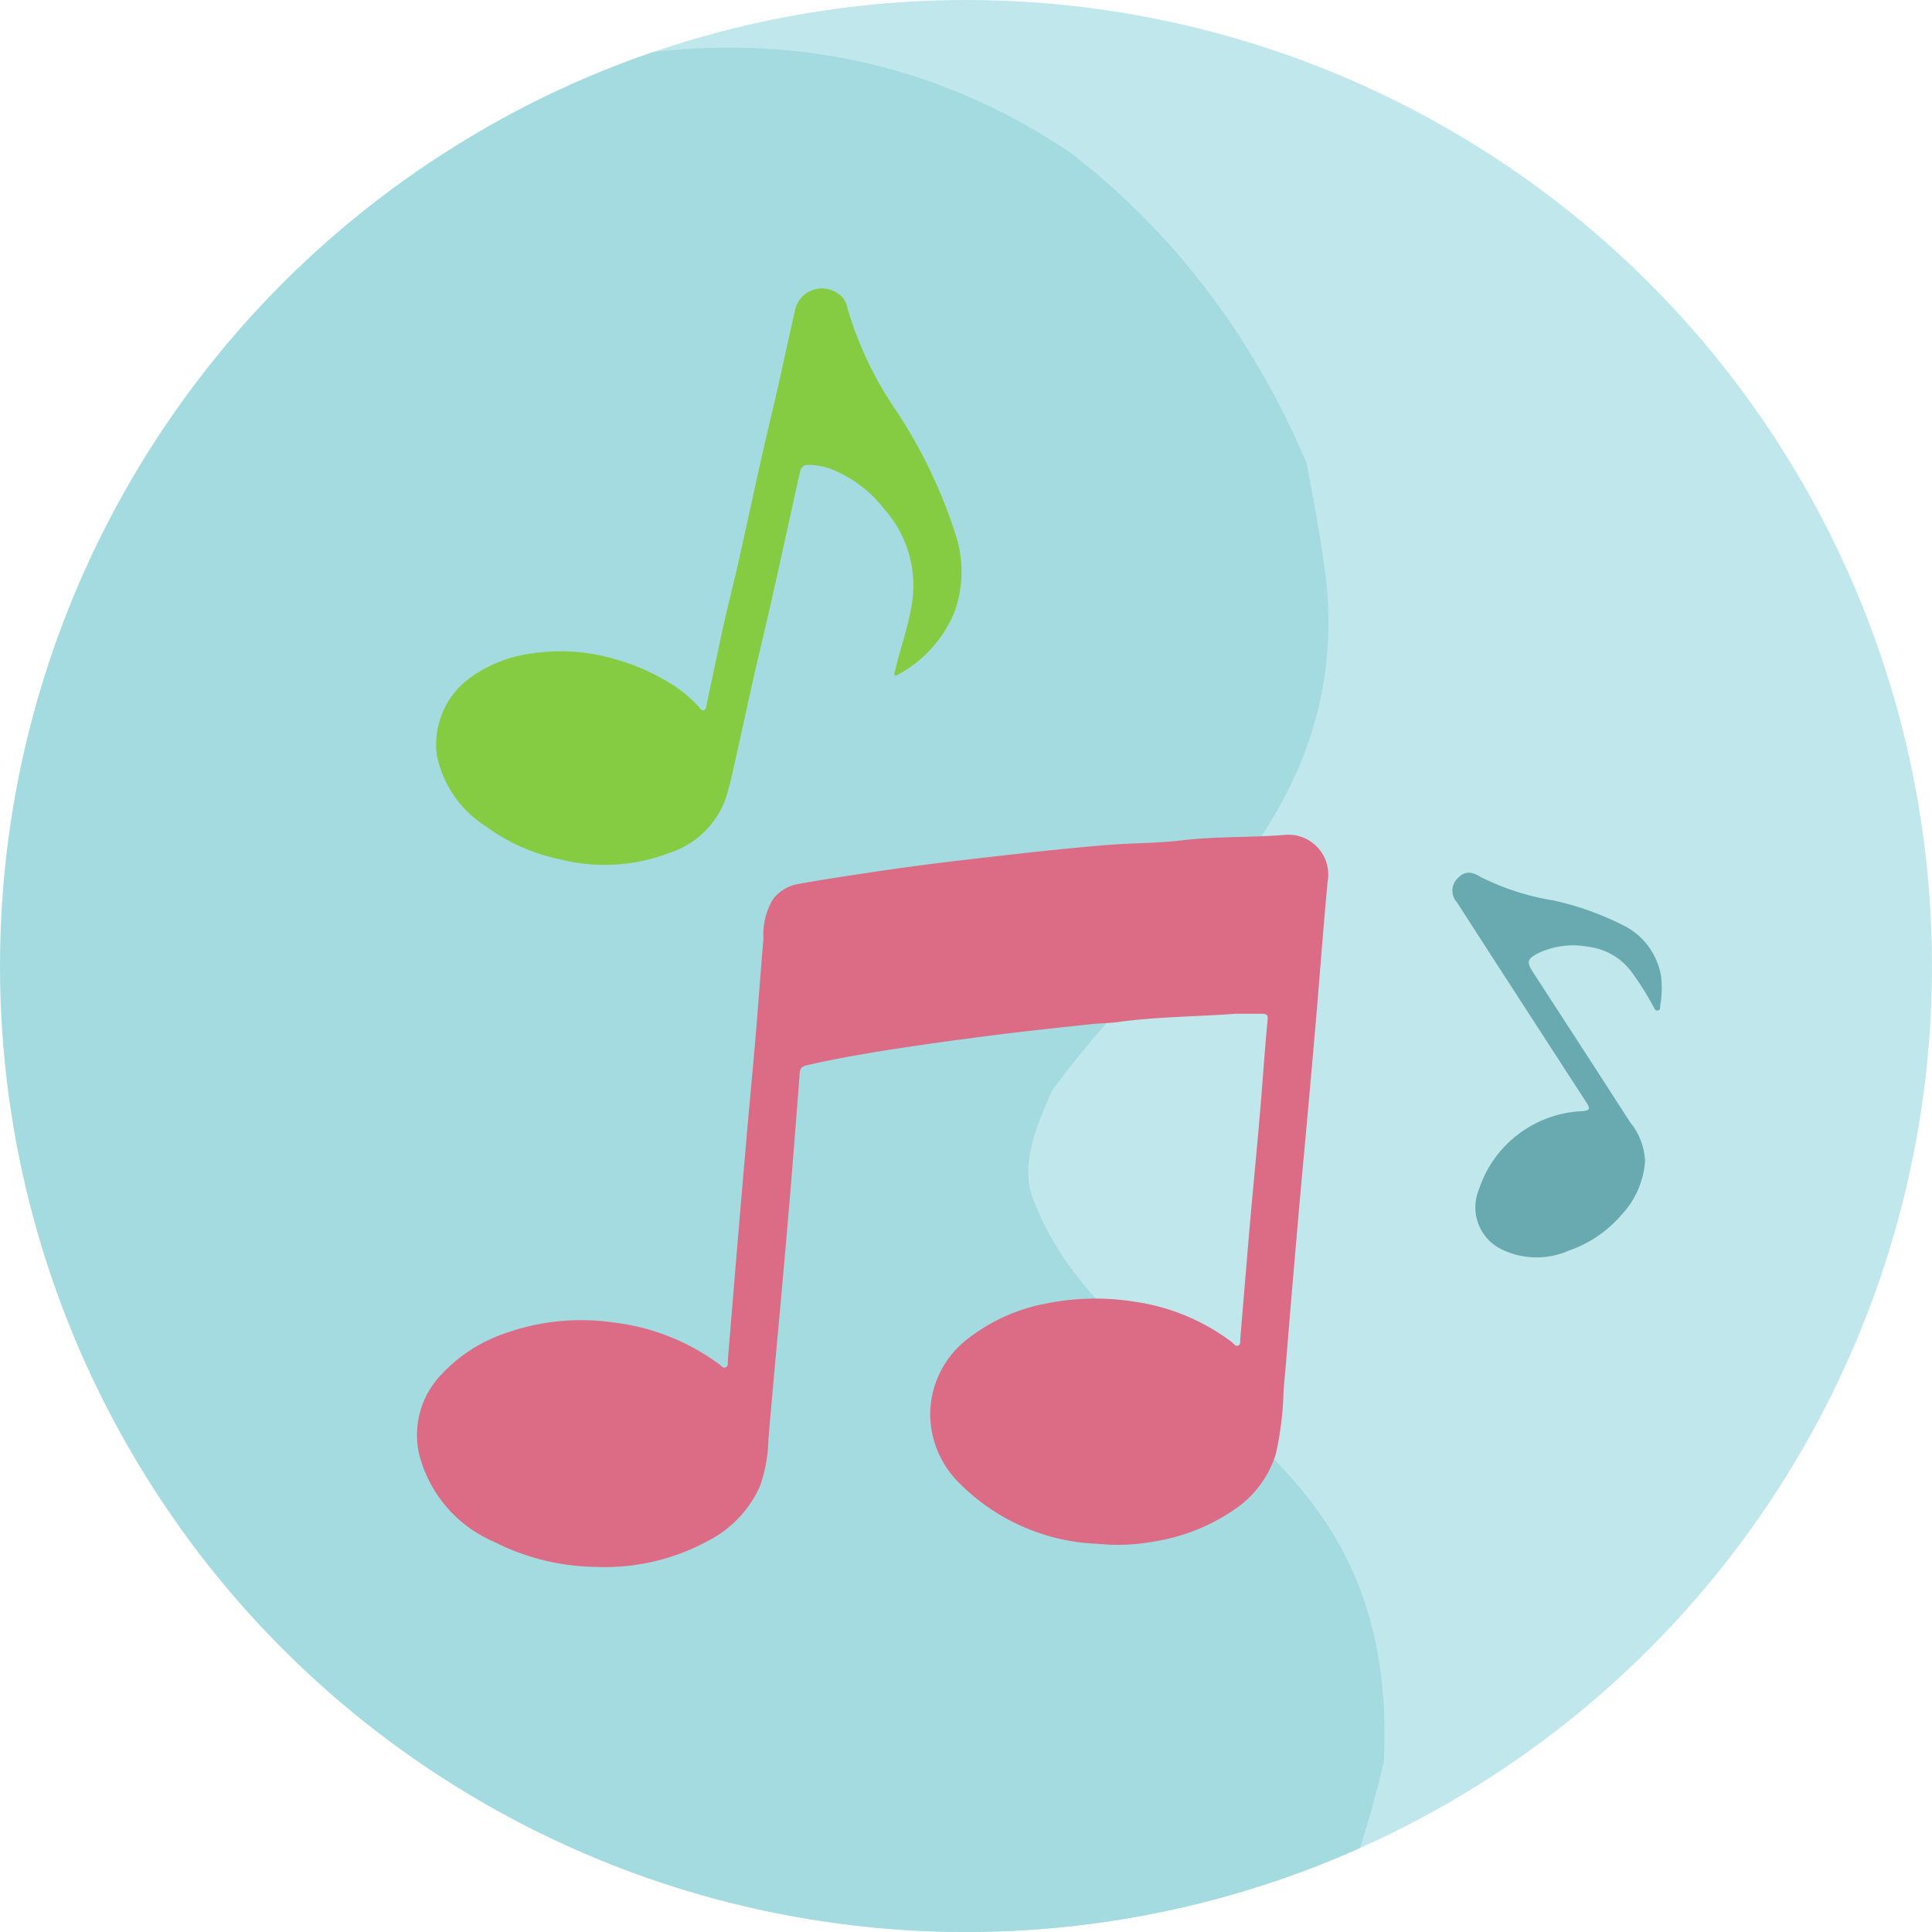 <svg xmlns="http://www.w3.org/2000/svg" xmlns:xlink="http://www.w3.org/1999/xlink" width="63" height="63" viewBox="0 0 63 63"><defs><style>.a{fill:none;}.b{clip-path:url(#a);}.c{fill:#c0e8ec;}.d{fill:#a4dbe0;}.e{fill:#68aab0;}.f{fill:#dc6c85;}.g{fill:#86cc42;}</style><clipPath id="a"><ellipse class="a" cx="31.5" cy="31.5" rx="31.5" ry="31.5"/></clipPath></defs><g transform="translate(0 0)"><g transform="translate(0 0)"><g transform="translate(0)"><g class="b"><path class="c" d="M534.2,605.443c.051-1.276.084-2.532.051-3.753a65.046,65.046,0,0,1,.526-9.945c1.064-8.352,3.807-17.217,10.28-22.989a23.2,23.2,0,0,1,9.755-5.124c24.036-6.1,42.291,21.343,40.585,39.727s-14.463,25.249-30.262,26.675-26.885-2.6-29.9-10.344C533.539,615.311,534.009,610.243,534.2,605.443Z" transform="translate(-528.312 -565.413)"/><path class="d" d="M528.7,581.211s20.983-23.707,38.976-11.675a24.015,24.015,0,0,1,5.694,6.258q.583.916,1.091,1.89t.939,2c.249,1.261.471,2.534.643,3.837.772,7.731-5.155,11.424-8.945,16.624-.544,1.25-1.09,2.494-.554,3.684,2.681,6.659,11.89,7.186,11.378,18.166a33.237,33.237,0,0,1-1.053,3.651,10.189,10.189,0,0,1-1.029,2.2c-3.439,4.9-7.921,8.1-27.539,5.682-19.615-2.353-33.829-12.128-32.194-29.564C516.107,603.967,517.078,593.486,528.7,581.211Z" transform="translate(-532.794 -564.576)"/></g></g></g><path class="e" d="M570.673,588.583a8.192,8.192,0,0,1-2.378-.767c-.322-.2-.53-.175-.737.039a.558.558,0,0,0-.03.789q.845,1.314,1.694,2.625,1.269,1.961,2.54,3.921c.13.2.075.242-.139.264a3.719,3.719,0,0,0-3.382,2.563,1.522,1.522,0,0,0,.7,1.922,2.608,2.608,0,0,0,2.235.063,3.98,3.98,0,0,0,1.721-1.17,2.849,2.849,0,0,0,.765-1.737,2.138,2.138,0,0,0-.492-1.286q-1.577-2.449-3.164-4.888c-.216-.334-.184-.431.17-.617a2.647,2.647,0,0,1,1.621-.211,2.063,2.063,0,0,1,1.374.754,9.348,9.348,0,0,1,.756,1.185c.039.064.061.156.154.139s.07-.106.077-.165a3.31,3.31,0,0,0,.031-.916,2.265,2.265,0,0,0-1.279-1.716A9.538,9.538,0,0,0,570.673,588.583Z" transform="translate(-520.019 -559.221)"/><path class="f" d="M568.615,586.7c-1.109.089-2.222.042-3.333.175-.809.1-1.633.084-2.451.152-1.589.133-3.171.316-4.753.5q-1.528.18-3.048.409c-.755.114-1.511.227-2.262.364a1.3,1.3,0,0,0-.82.5,2.24,2.24,0,0,0-.309,1.271c-.124,1.494-.229,2.991-.369,4.484-.176,1.877-.331,3.757-.492,5.635-.1,1.212-.2,2.425-.3,3.637-.006.08.028.187-.065.231s-.145-.044-.212-.095a7.222,7.222,0,0,0-3.464-1.367,7.341,7.341,0,0,0-3.408.316,5.08,5.08,0,0,0-2.185,1.374,2.845,2.845,0,0,0-.739,2.578,4.239,4.239,0,0,0,2.445,2.883,7.5,7.5,0,0,0,3.288.819,7.037,7.037,0,0,0,3.717-.86,3.692,3.692,0,0,0,1.67-1.77,4.863,4.863,0,0,0,.276-1.521c.145-1.737.313-3.475.467-5.212q.142-1.592.275-3.185.144-1.764.276-3.527c.012-.16.05-.236.232-.28.8-.187,1.6-.328,2.408-.46,1.234-.2,2.475-.366,3.716-.525,1.056-.135,2.116-.244,3.174-.359.281-.03.566-.028.846-.066,1.272-.176,2.557-.175,3.834-.27h.851c.124,0,.221.01.2.186-.066.685-.117,1.372-.17,2.06-.121,1.589-.282,3.174-.422,4.762-.1,1.195-.2,2.388-.3,3.583-.006.08.016.191-.069.23s-.144-.067-.208-.116a6.883,6.883,0,0,0-3.21-1.322,8.045,8.045,0,0,0-2.841.065,5.9,5.9,0,0,0-2.491,1.1,3.118,3.118,0,0,0-1.292,2.483,3.168,3.168,0,0,0,.919,2.242,6.718,6.718,0,0,0,4.546,2.012,6.583,6.583,0,0,0,1.831-.076,6.388,6.388,0,0,0,2.665-1.072,3.384,3.384,0,0,0,1.31-1.786,10.658,10.658,0,0,0,.253-2.1c.1-1.08.181-2.162.275-3.242.13-1.513.257-3.026.4-4.538q.18-1.959.35-3.918c.142-1.617.258-3.236.409-4.851A1.3,1.3,0,0,0,568.615,586.7Z" transform="translate(-526.744 -559.473)"/><path class="g" d="M557.814,580.559a16.241,16.241,0,0,0-1.933-4.1,11.667,11.667,0,0,1-1.638-3.434.677.677,0,0,0-.287-.437.9.9,0,0,0-1.425.574c-.179.781-.344,1.565-.521,2.347-.185.817-.385,1.632-.569,2.451-.256,1.14-.5,2.283-.757,3.423-.141.625-.3,1.245-.444,1.871-.2.9-.385,1.806-.58,2.708-.015.07-.01.175-.087.2-.1.028-.137-.074-.194-.135a4.456,4.456,0,0,0-1.106-.857,6.874,6.874,0,0,0-1.585-.666,6.291,6.291,0,0,0-2.741-.189,4.332,4.332,0,0,0-2.136.895,2.6,2.6,0,0,0-.429.449,2.706,2.706,0,0,0-.524,1.967,3.6,3.6,0,0,0,1.611,2.332,6.176,6.176,0,0,0,2.438,1.075,5.893,5.893,0,0,0,3.481-.195,2.916,2.916,0,0,0,1.895-1.8c.155-.5.26-1.022.376-1.536.2-.9.394-1.806.6-2.707.2-.864.41-1.723.6-2.588.284-1.26.556-2.522.835-3.782.035-.156.089-.26.3-.261a2.126,2.126,0,0,1,.689.124,4.04,4.04,0,0,1,1.761,1.312,3.74,3.74,0,0,1,.89,3.193c-.126.756-.406,1.47-.562,2.231.036.005.059.016.071.009a4.074,4.074,0,0,0,1.9-2.08A3.86,3.86,0,0,0,557.814,580.559Z" transform="translate(-526.616 -563.005)"/></g></svg>